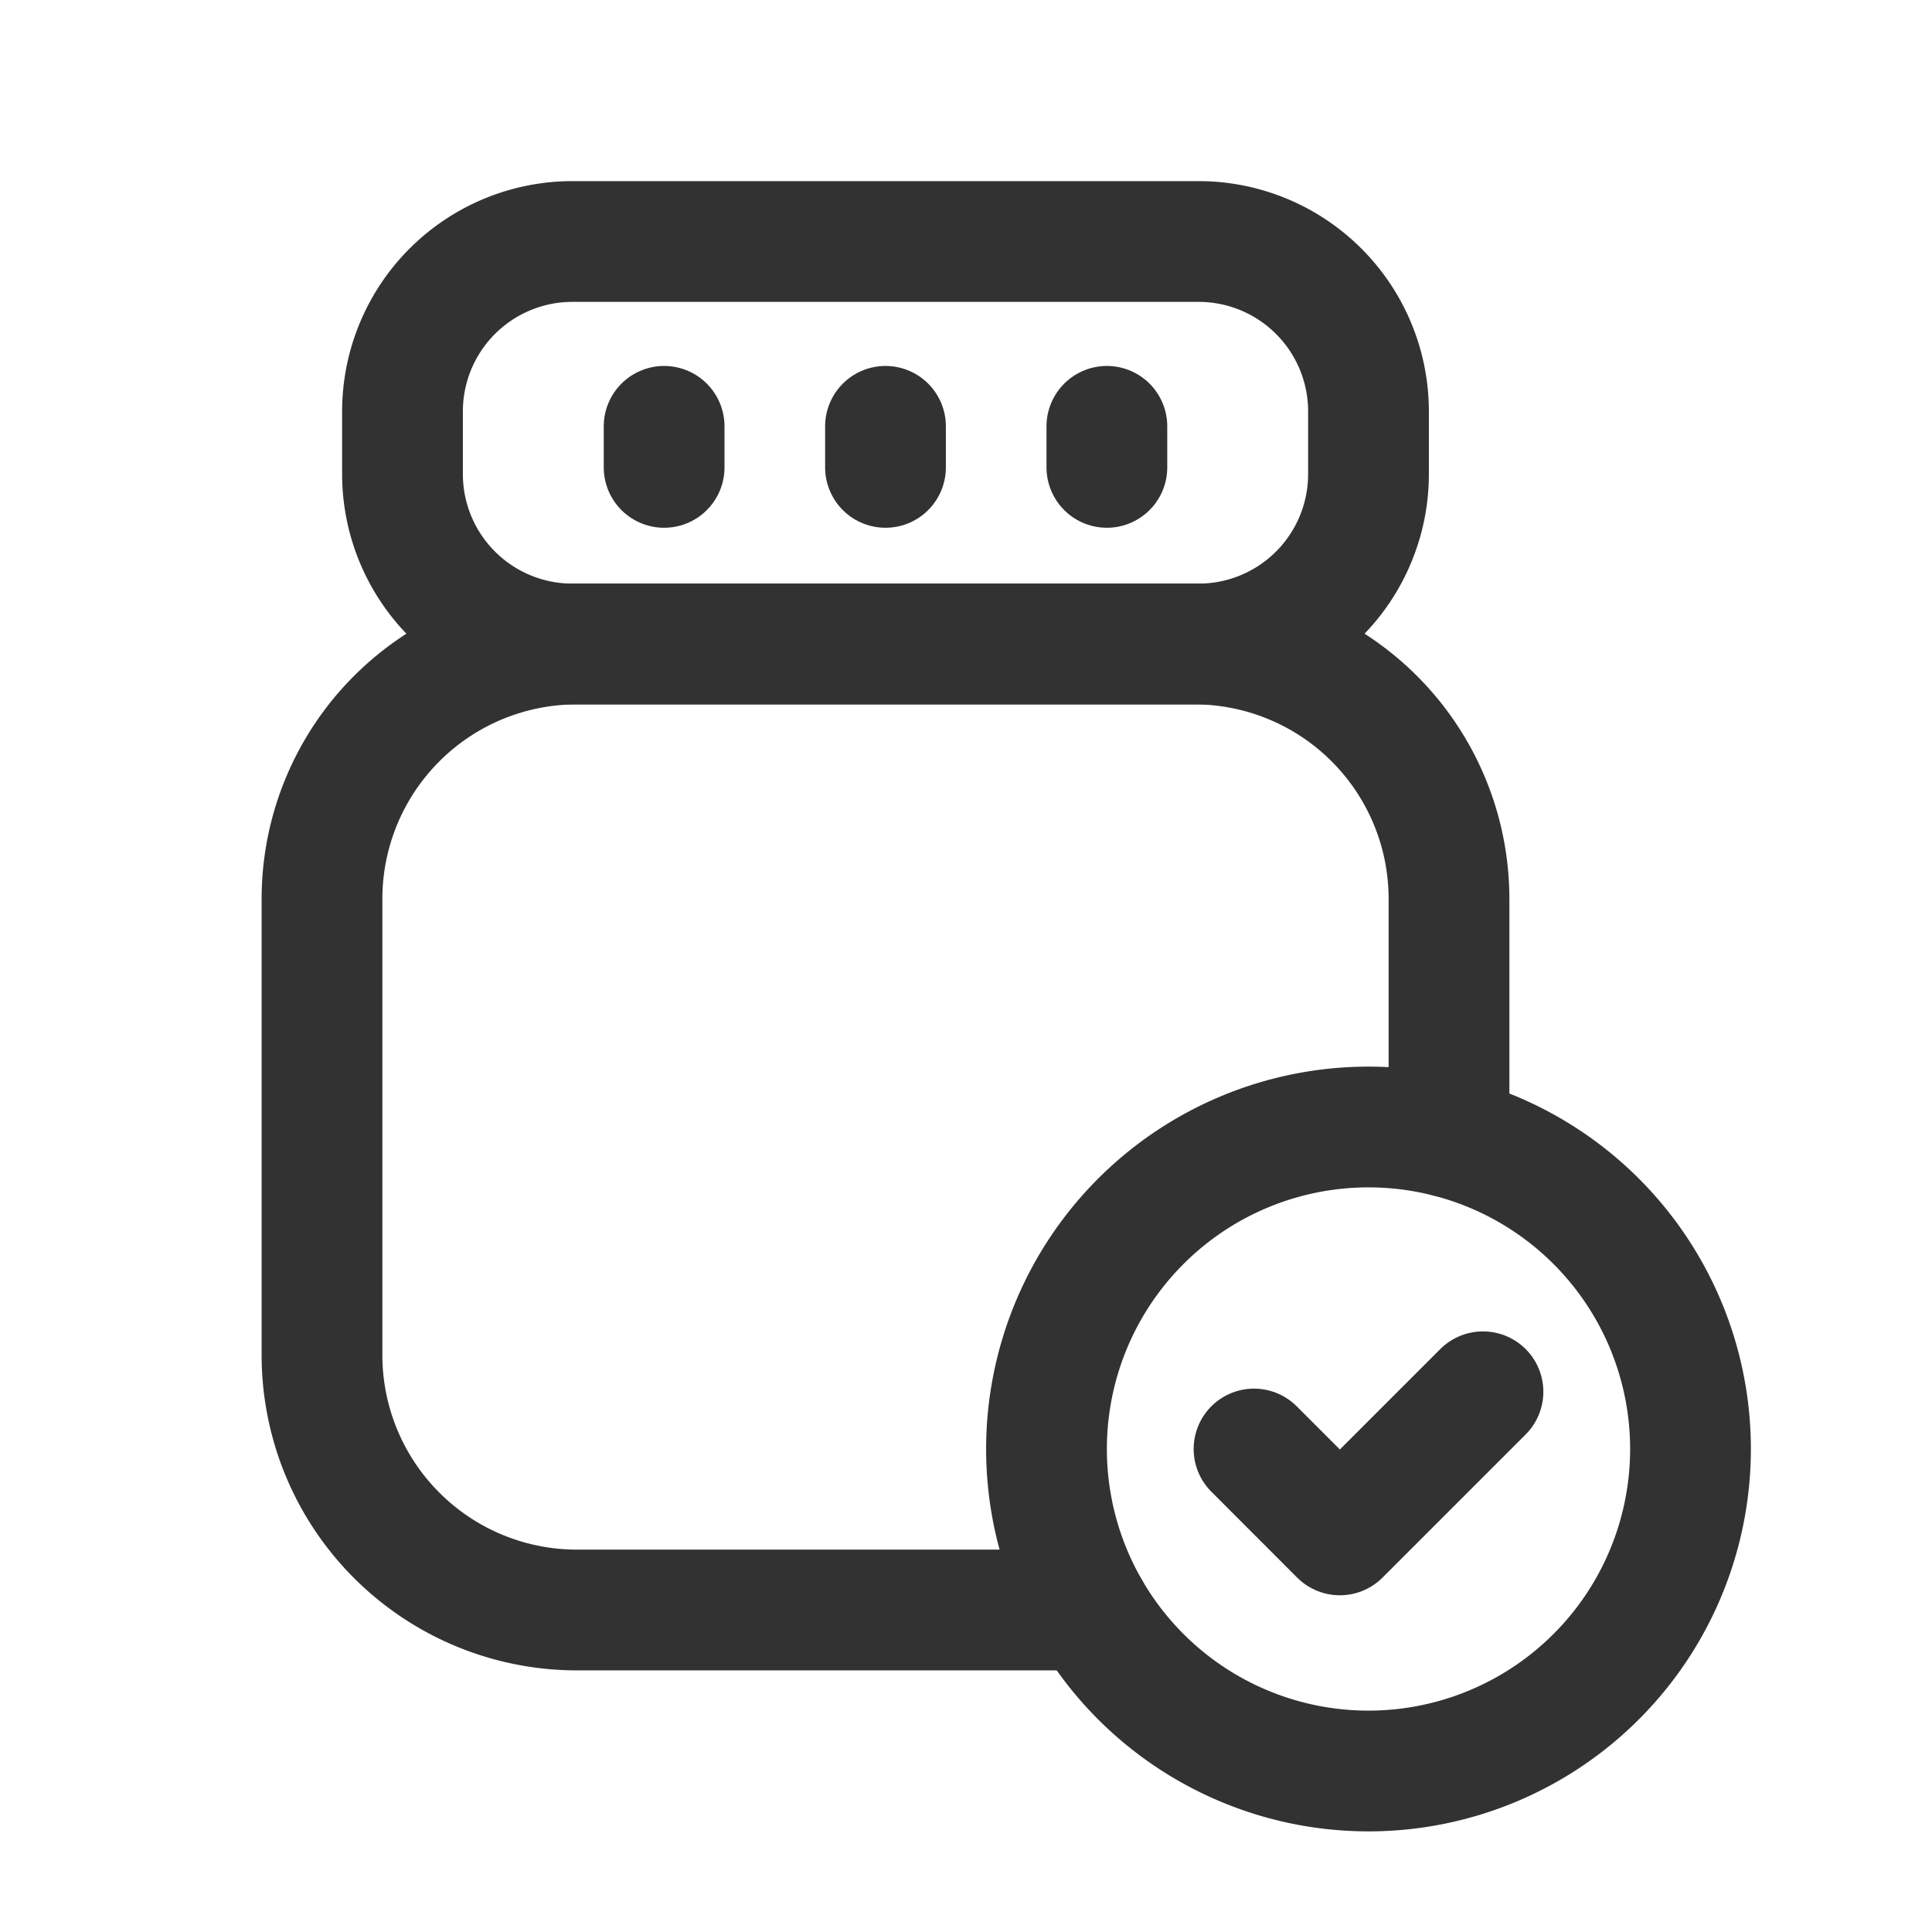 <svg id="Layer_3" data-name="Layer 3" xmlns="http://www.w3.org/2000/svg" viewBox="0 0 24 24"><title>cream-vitamins-checkmark</title><path d="M0,0H24V24H0Z" fill="none"/><path d="M14.889,8H7.111A2.111,2.111,0,0,1,5,5.889V5.111A2.111,2.111,0,0,1,7.111,3h7.778A2.111,2.111,0,0,1,17,5.111v.778A2.111,2.111,0,0,1,14.889,8Z" fill="none" stroke="#323232" stroke-linecap="round" stroke-linejoin="round" stroke-width="1.5"/><path d="M13.535,20H7.167A3.167,3.167,0,0,1,4,16.833V11.166A3.167,3.167,0,0,1,7.167,8h7.667A3.167,3.167,0,0,1,18,11.167v2.959" fill="none" stroke="#323232" stroke-linecap="round" stroke-linejoin="round" stroke-width="1.5"/><path d="M17,22a4,4,0,1,1,4-4,4,4,0,0,1-4,4" fill="none" stroke="#323232" stroke-linecap="round" stroke-linejoin="round" stroke-width="1.5"/><path d="M18.422,17.289l-1.778,1.778L15.578,18" fill="none" stroke="#323232" stroke-linecap="round" stroke-linejoin="round" stroke-width="1.5"/><line x1="11" y1="5.296" x2="11" y2="5.806" fill="none" stroke="#323232" stroke-linecap="round" stroke-linejoin="round" stroke-width="1.5"/><line x1="8.25" y1="5.296" x2="8.25" y2="5.806" fill="none" stroke="#323232" stroke-linecap="round" stroke-linejoin="round" stroke-width="1.5"/><line x1="13.75" y1="5.296" x2="13.75" y2="5.806" fill="none" stroke="#323232" stroke-linecap="round" stroke-linejoin="round" stroke-width="1.5"/></svg>